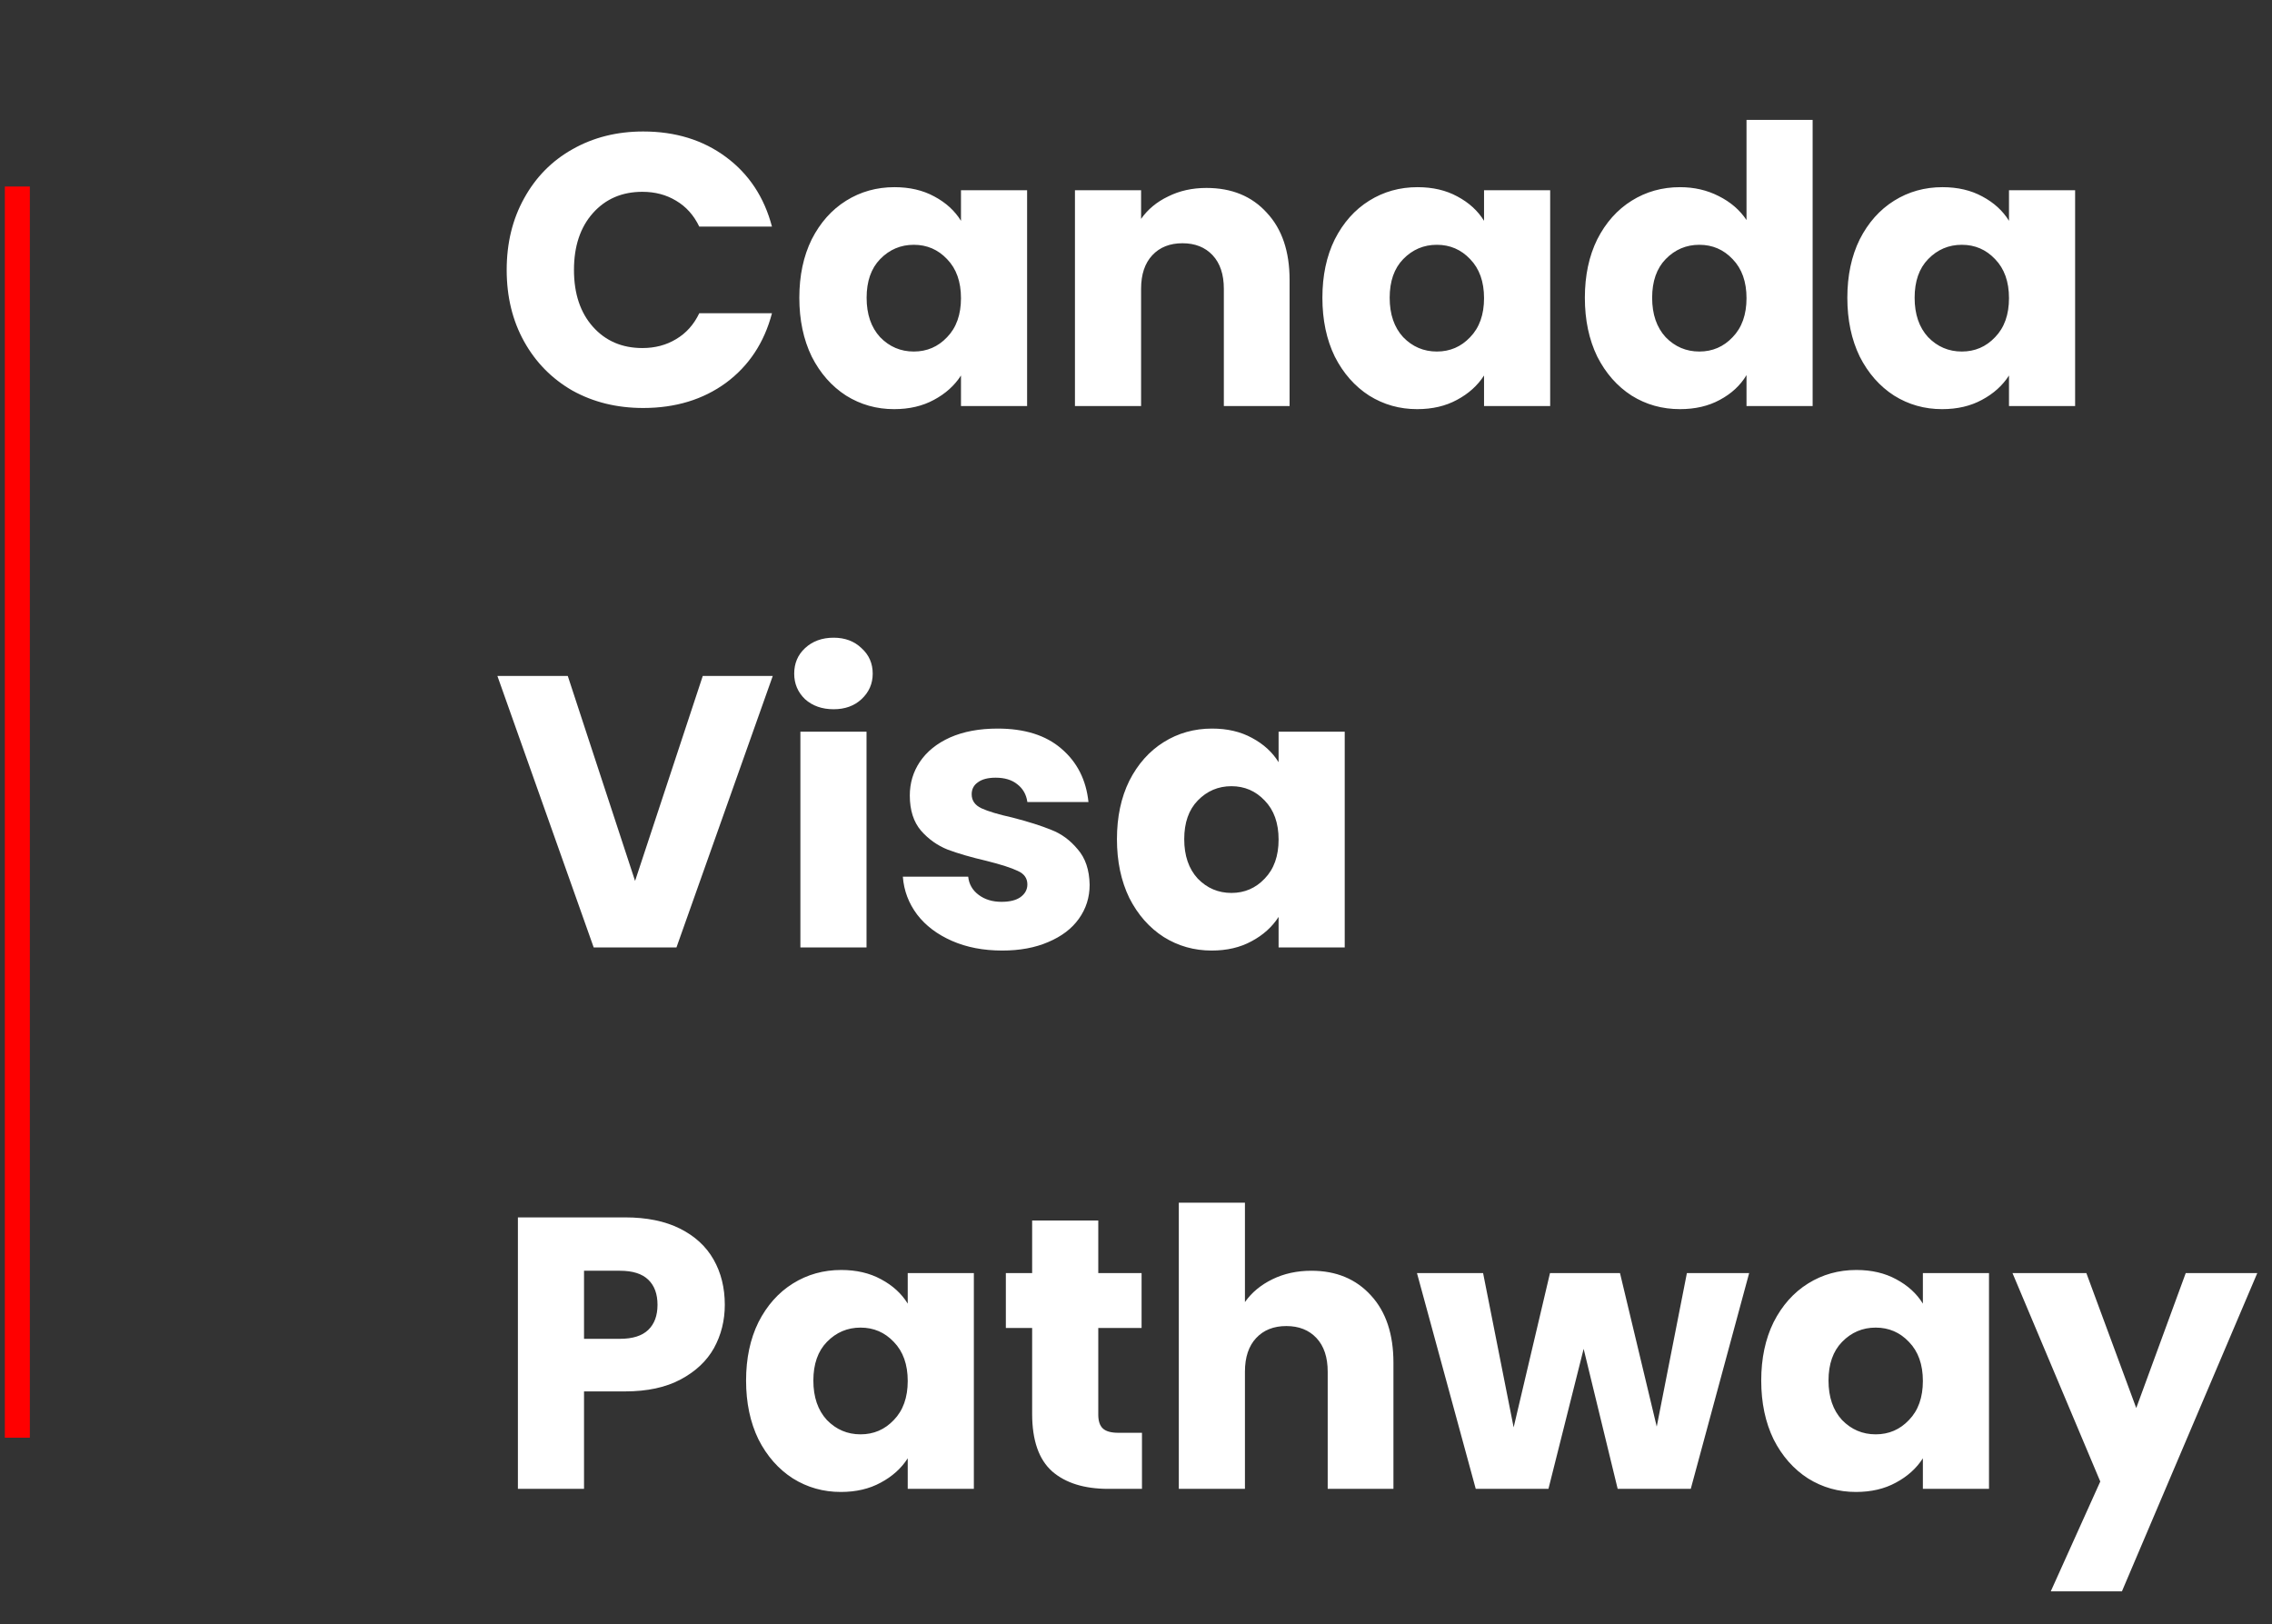 <svg width="235" height="168" viewBox="0 0 235 168" fill="none" xmlns="http://www.w3.org/2000/svg">
<rect x="0" y="0" width="235" height="168" fill="#333333" stroke="none"/>
<path d="M3.088 19.291H0.5V148.708H3.088V19.291Z" fill="#FF0000"/>
<path d="M52.408 27.92C52.408 25.147 53.008 22.68 54.208 20.52C55.408 18.333 57.075 16.64 59.208 15.44C61.368 14.213 63.808 13.6 66.528 13.6C69.862 13.6 72.715 14.48 75.088 16.24C77.462 18 79.048 20.4 79.848 23.44H72.328C71.768 22.267 70.968 21.373 69.928 20.76C68.915 20.147 67.755 19.84 66.448 19.84C64.342 19.84 62.635 20.573 61.328 22.04C60.022 23.507 59.368 25.467 59.368 27.92C59.368 30.373 60.022 32.333 61.328 33.8C62.635 35.267 64.342 36 66.448 36C67.755 36 68.915 35.693 69.928 35.08C70.968 34.467 71.768 33.573 72.328 32.4H79.848C79.048 35.44 77.462 37.84 75.088 39.6C72.715 41.333 69.862 42.2 66.528 42.2C63.808 42.2 61.368 41.6 59.208 40.4C57.075 39.173 55.408 37.48 54.208 35.32C53.008 33.16 52.408 30.693 52.408 27.92ZM82.677 30.8C82.677 28.507 83.104 26.493 83.957 24.76C84.837 23.027 86.024 21.693 87.517 20.76C89.01 19.827 90.677 19.36 92.517 19.36C94.09 19.36 95.464 19.68 96.637 20.32C97.837 20.96 98.757 21.8 99.397 22.84V19.68H106.237V42H99.397V38.84C98.73 39.88 97.797 40.72 96.597 41.36C95.424 42 94.05 42.32 92.477 42.32C90.664 42.32 89.01 41.853 87.517 40.92C86.024 39.96 84.837 38.613 83.957 36.88C83.104 35.12 82.677 33.093 82.677 30.8ZM99.397 30.84C99.397 29.133 98.917 27.787 97.957 26.8C97.024 25.813 95.877 25.32 94.517 25.32C93.157 25.32 91.997 25.813 91.037 26.8C90.104 27.76 89.637 29.093 89.637 30.8C89.637 32.507 90.104 33.867 91.037 34.88C91.997 35.867 93.157 36.36 94.517 36.36C95.877 36.36 97.024 35.867 97.957 34.88C98.917 33.893 99.397 32.547 99.397 30.84ZM124.786 19.44C127.399 19.44 129.479 20.293 131.026 22C132.599 23.68 133.386 26 133.386 28.96V42H126.586V29.88C126.586 28.387 126.199 27.227 125.426 26.4C124.652 25.573 123.612 25.16 122.306 25.16C120.999 25.16 119.959 25.573 119.186 26.4C118.412 27.227 118.026 28.387 118.026 29.88V42H111.186V19.68H118.026V22.64C118.719 21.653 119.652 20.88 120.826 20.32C121.999 19.733 123.319 19.44 124.786 19.44ZM136.779 30.8C136.779 28.507 137.205 26.493 138.059 24.76C138.939 23.027 140.125 21.693 141.619 20.76C143.112 19.827 144.779 19.36 146.619 19.36C148.192 19.36 149.565 19.68 150.739 20.32C151.939 20.96 152.859 21.8 153.499 22.84V19.68H160.339V42H153.499V38.84C152.832 39.88 151.899 40.72 150.699 41.36C149.525 42 148.152 42.32 146.579 42.32C144.765 42.32 143.112 41.853 141.619 40.92C140.125 39.96 138.939 38.613 138.059 36.88C137.205 35.12 136.779 33.093 136.779 30.8ZM153.499 30.84C153.499 29.133 153.019 27.787 152.059 26.8C151.125 25.813 149.979 25.32 148.619 25.32C147.259 25.32 146.099 25.813 145.139 26.8C144.205 27.76 143.739 29.093 143.739 30.8C143.739 32.507 144.205 33.867 145.139 34.88C146.099 35.867 147.259 36.36 148.619 36.36C149.979 36.36 151.125 35.867 152.059 34.88C153.019 33.893 153.499 32.547 153.499 30.84ZM163.927 30.8C163.927 28.507 164.354 26.493 165.207 24.76C166.087 23.027 167.274 21.693 168.767 20.76C170.26 19.827 171.927 19.36 173.767 19.36C175.234 19.36 176.567 19.667 177.767 20.28C178.994 20.893 179.954 21.72 180.647 22.76V12.4H187.487V42H180.647V38.8C180.007 39.867 179.087 40.72 177.887 41.36C176.714 42 175.34 42.32 173.767 42.32C171.927 42.32 170.26 41.853 168.767 40.92C167.274 39.96 166.087 38.613 165.207 36.88C164.354 35.12 163.927 33.093 163.927 30.8ZM180.647 30.84C180.647 29.133 180.167 27.787 179.207 26.8C178.274 25.813 177.127 25.32 175.767 25.32C174.407 25.32 173.247 25.813 172.287 26.8C171.354 27.76 170.887 29.093 170.887 30.8C170.887 32.507 171.354 33.867 172.287 34.88C173.247 35.867 174.407 36.36 175.767 36.36C177.127 36.36 178.274 35.867 179.207 34.88C180.167 33.893 180.647 32.547 180.647 30.84ZM191.076 30.8C191.076 28.507 191.502 26.493 192.356 24.76C193.236 23.027 194.422 21.693 195.916 20.76C197.409 19.827 199.076 19.36 200.916 19.36C202.489 19.36 203.862 19.68 205.036 20.32C206.236 20.96 207.156 21.8 207.796 22.84V19.68H214.636V42H207.796V38.84C207.129 39.88 206.196 40.72 204.996 41.36C203.822 42 202.449 42.32 200.876 42.32C199.062 42.32 197.409 41.853 195.916 40.92C194.422 39.96 193.236 38.613 192.356 36.88C191.502 35.12 191.076 33.093 191.076 30.8ZM207.796 30.84C207.796 29.133 207.316 27.787 206.356 26.8C205.422 25.813 204.276 25.32 202.916 25.32C201.556 25.32 200.396 25.813 199.436 26.8C198.502 27.76 198.036 29.093 198.036 30.8C198.036 32.507 198.502 33.867 199.436 34.88C200.396 35.867 201.556 36.36 202.916 36.36C204.276 36.36 205.422 35.867 206.356 34.88C207.316 33.893 207.796 32.547 207.796 30.84ZM79.928 69.92L69.968 98H61.408L51.448 69.92H58.728L65.688 91.12L72.688 69.92H79.928ZM86.227 73.36C85.027 73.36 84.04 73.013 83.267 72.32C82.52 71.6 82.147 70.72 82.147 69.68C82.147 68.613 82.52 67.733 83.267 67.04C84.04 66.32 85.027 65.96 86.227 65.96C87.4 65.96 88.36 66.32 89.107 67.04C89.88 67.733 90.267 68.613 90.267 69.68C90.267 70.72 89.88 71.6 89.107 72.32C88.36 73.013 87.4 73.36 86.227 73.36ZM89.627 75.68V98H82.787V75.68H89.627ZM103.664 98.32C101.717 98.32 99.984 97.987 98.464 97.32C96.944 96.653 95.744 95.747 94.864 94.6C93.984 93.427 93.491 92.12 93.384 90.68H100.144C100.224 91.453 100.584 92.08 101.224 92.56C101.864 93.04 102.651 93.28 103.584 93.28C104.437 93.28 105.091 93.12 105.544 92.8C106.024 92.453 106.264 92.013 106.264 91.48C106.264 90.84 105.931 90.373 105.264 90.08C104.597 89.76 103.517 89.413 102.024 89.04C100.424 88.667 99.091 88.28 98.024 87.88C96.957 87.453 96.037 86.8 95.264 85.92C94.491 85.013 94.104 83.8 94.104 82.28C94.104 81 94.451 79.84 95.144 78.8C95.864 77.733 96.904 76.893 98.264 76.28C99.651 75.667 101.291 75.36 103.184 75.36C105.984 75.36 108.184 76.053 109.784 77.44C111.411 78.827 112.344 80.667 112.584 82.96H106.264C106.157 82.187 105.811 81.573 105.224 81.12C104.664 80.667 103.917 80.44 102.984 80.44C102.184 80.44 101.571 80.6 101.144 80.92C100.717 81.213 100.504 81.627 100.504 82.16C100.504 82.8 100.837 83.28 101.504 83.6C102.197 83.92 103.264 84.24 104.704 84.56C106.357 84.987 107.704 85.413 108.744 85.84C109.784 86.24 110.691 86.907 111.464 87.84C112.264 88.747 112.677 89.973 112.704 91.52C112.704 92.827 112.331 94 111.584 95.04C110.864 96.053 109.811 96.853 108.424 97.44C107.064 98.027 105.477 98.32 103.664 98.32ZM115.529 86.8C115.529 84.507 115.955 82.493 116.809 80.76C117.689 79.027 118.875 77.693 120.369 76.76C121.862 75.827 123.529 75.36 125.369 75.36C126.942 75.36 128.315 75.68 129.489 76.32C130.689 76.96 131.609 77.8 132.249 78.84V75.68H139.089V98H132.249V94.84C131.582 95.88 130.649 96.72 129.449 97.36C128.275 98 126.902 98.32 125.329 98.32C123.515 98.32 121.862 97.853 120.369 96.92C118.875 95.96 117.689 94.613 116.809 92.88C115.955 91.12 115.529 89.093 115.529 86.8ZM132.249 86.84C132.249 85.133 131.769 83.787 130.809 82.8C129.875 81.813 128.729 81.32 127.369 81.32C126.009 81.32 124.849 81.813 123.889 82.8C122.955 83.76 122.489 85.093 122.489 86.8C122.489 88.507 122.955 89.867 123.889 90.88C124.849 91.867 126.009 92.36 127.369 92.36C128.729 92.36 129.875 91.867 130.809 90.88C131.769 89.893 132.249 88.547 132.249 86.84ZM74.968 134.96C74.968 136.587 74.595 138.08 73.848 139.44C73.102 140.773 71.955 141.853 70.408 142.68C68.862 143.507 66.942 143.92 64.648 143.92H60.408V154H53.568V125.92H64.648C66.888 125.92 68.782 126.307 70.328 127.08C71.875 127.853 73.035 128.92 73.808 130.28C74.582 131.64 74.968 133.2 74.968 134.96ZM64.128 138.48C65.435 138.48 66.408 138.173 67.048 137.56C67.688 136.947 68.008 136.08 68.008 134.96C68.008 133.84 67.688 132.973 67.048 132.36C66.408 131.747 65.435 131.44 64.128 131.44H60.408V138.48H64.128ZM77.169 142.8C77.169 140.507 77.596 138.493 78.449 136.76C79.329 135.027 80.516 133.693 82.009 132.76C83.503 131.827 85.169 131.36 87.009 131.36C88.583 131.36 89.956 131.68 91.129 132.32C92.329 132.96 93.249 133.8 93.889 134.84V131.68H100.729V154H93.889V150.84C93.223 151.88 92.289 152.72 91.089 153.36C89.916 154 88.543 154.32 86.969 154.32C85.156 154.32 83.503 153.853 82.009 152.92C80.516 151.96 79.329 150.613 78.449 148.88C77.596 147.12 77.169 145.093 77.169 142.8ZM93.889 142.84C93.889 141.133 93.409 139.787 92.449 138.8C91.516 137.813 90.369 137.32 89.009 137.32C87.649 137.32 86.489 137.813 85.529 138.8C84.596 139.76 84.129 141.093 84.129 142.8C84.129 144.507 84.596 145.867 85.529 146.88C86.489 147.867 87.649 148.36 89.009 148.36C90.369 148.36 91.516 147.867 92.449 146.88C93.409 145.893 93.889 144.547 93.889 142.84ZM118.118 148.2V154H114.638C112.158 154 110.224 153.4 108.838 152.2C107.451 150.973 106.758 148.987 106.758 146.24V137.36H104.038V131.68H106.758V126.24H113.598V131.68H118.078V137.36H113.598V146.32C113.598 146.987 113.758 147.467 114.078 147.76C114.398 148.053 114.931 148.2 115.678 148.2H118.118ZM135.648 131.44C138.208 131.44 140.261 132.293 141.808 134C143.354 135.68 144.128 138 144.128 140.96V154H137.328V141.88C137.328 140.387 136.941 139.227 136.168 138.4C135.394 137.573 134.354 137.16 133.048 137.16C131.741 137.16 130.701 137.573 129.928 138.4C129.154 139.227 128.768 140.387 128.768 141.88V154H121.928V124.4H128.768V134.68C129.461 133.693 130.408 132.907 131.608 132.32C132.808 131.733 134.154 131.44 135.648 131.44ZM180.921 131.68L174.881 154H167.321L163.801 139.52L160.161 154H152.641L146.561 131.68H153.401L156.561 147.64L160.321 131.68H167.561L171.361 147.56L174.481 131.68H180.921ZM182.169 142.8C182.169 140.507 182.596 138.493 183.449 136.76C184.329 135.027 185.516 133.693 187.009 132.76C188.503 131.827 190.169 131.36 192.009 131.36C193.583 131.36 194.956 131.68 196.129 132.32C197.329 132.96 198.249 133.8 198.889 134.84V131.68H205.729V154H198.889V150.84C198.223 151.88 197.289 152.72 196.089 153.36C194.916 154 193.543 154.32 191.969 154.32C190.156 154.32 188.503 153.853 187.009 152.92C185.516 151.96 184.329 150.613 183.449 148.88C182.596 147.12 182.169 145.093 182.169 142.8ZM198.889 142.84C198.889 141.133 198.409 139.787 197.449 138.8C196.516 137.813 195.369 137.32 194.009 137.32C192.649 137.32 191.489 137.813 190.529 138.8C189.596 139.76 189.129 141.093 189.129 142.8C189.129 144.507 189.596 145.867 190.529 146.88C191.489 147.867 192.649 148.36 194.009 148.36C195.369 148.36 196.516 147.867 197.449 146.88C198.409 145.893 198.889 144.547 198.889 142.84ZM233.478 131.68L219.478 164.6H212.118L217.238 153.24L208.158 131.68H215.798L220.958 145.64L226.078 131.68H233.478Z" fill="white"/>
</svg>
